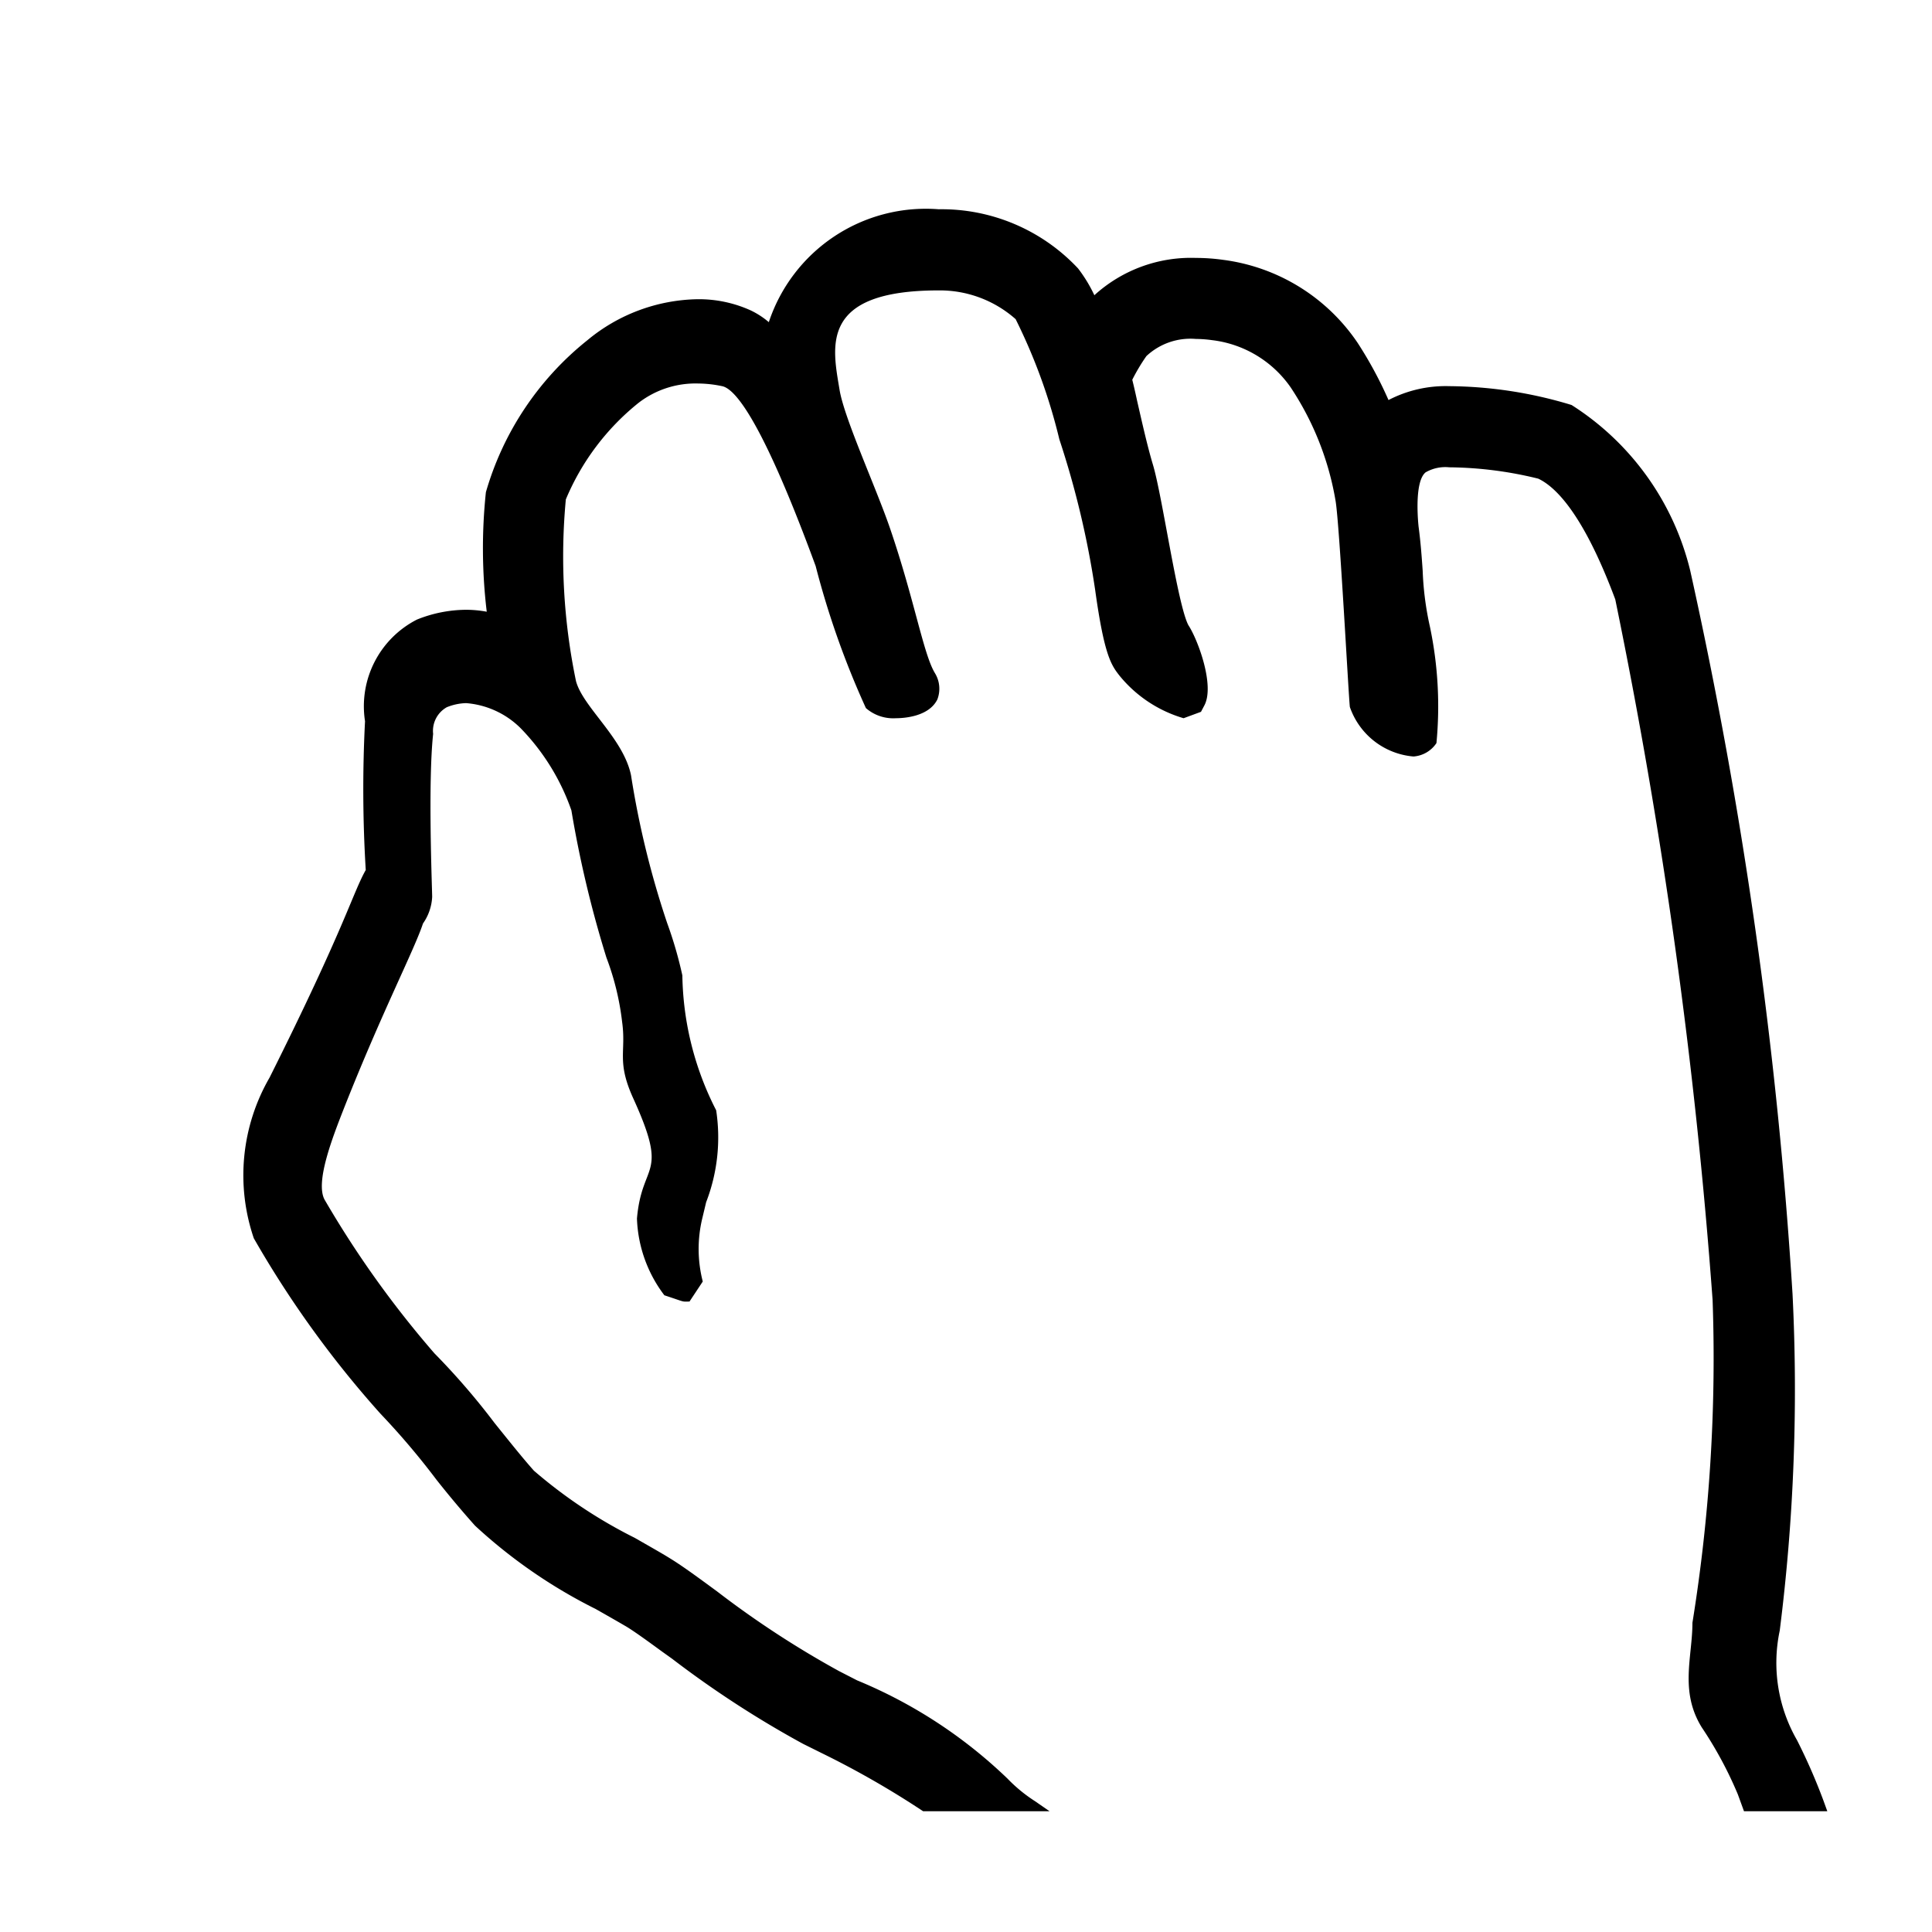 <svg id="icons" xmlns="http://www.w3.org/2000/svg" viewBox="0 0 16 16"><path d="M7.645 15a7.442 7.442 0 0 0-.841-.482l-.153-.076a8.415 8.415 0 0 1-1.085-.705l-.084-.06c-.115-.084-.206-.15-.278-.196-.05-.031-.271-.156-.271-.156a4.288 4.288 0 0 1-.999-.69 8.227 8.227 0 0 1-.319-.38 6.264 6.264 0 0 0-.463-.546 8.506 8.506 0 0 1-1.05-1.454 1.615 1.615 0 0 1 .13-1.33c.627-1.253.687-1.525.797-1.72a10.998 10.998 0 0 1-.006-1.232.806.806 0 0 1 .43-.842 1.102 1.102 0 0 1 .405-.081.94.94 0 0 1 .173.016 4.406 4.406 0 0 1-.007-.99 2.493 2.493 0 0 1 .84-1.258 1.465 1.465 0 0 1 .91-.34 1.04 1.04 0 0 1 .444.093.683.683 0 0 1 .149.097 1.37 1.37 0 0 1 1.407-.935 1.548 1.548 0 0 1 1.154.49 1.191 1.191 0 0 1 .135.222 1.188 1.188 0 0 1 .841-.309 1.628 1.628 0 0 1 .226.016 1.589 1.589 0 0 1 1.113.687 3.316 3.316 0 0 1 .256.474 1.026 1.026 0 0 1 .503-.115 3.558 3.558 0 0 1 1.013.156 2.256 2.256 0 0 1 .983 1.373 38.781 38.781 0 0 1 .847 5.99 15.887 15.887 0 0 1-.106 2.787 1.284 1.284 0 0 0 .143.907 4.829 4.829 0 0 1 .218.498l.033.091h-.69l-.051-.14a3.235 3.235 0 0 0-.299-.555c-.185-.3-.077-.583-.077-.866a13.739 13.739 0 0 0 .167-2.673 45.19 45.19 0 0 0-.806-5.802c-.262-.702-.491-.931-.638-1a3.179 3.179 0 0 0-.737-.094.326.326 0 0 0-.196.042c-.1.082-.058.447-.058.449.017.127.026.249.034.365a2.526 2.526 0 0 0 .06.464 3.204 3.204 0 0 1 .054.964.25.25 0 0 1-.19.111.612.612 0 0 1-.527-.41c-.01-.073-.085-1.506-.118-1.705a2.422 2.422 0 0 0-.371-.94.925.925 0 0 0-.652-.393 1.016 1.016 0 0 0-.134-.01.534.534 0 0 0-.41.142 1.564 1.564 0 0 0-.117.196c.01.04.023.095.04.174.036.157.084.373.131.529.078.259.204 1.162.294 1.33.077.117.22.498.132.664l-.028.053-.144.053a1.074 1.074 0 0 1-.532-.354c-.066-.085-.125-.164-.2-.706a7.451 7.451 0 0 0-.297-1.25 4.683 4.683 0 0 0-.362-.995.947.947 0 0 0-.637-.238c-.992 0-.88.466-.821.824.039.236.3.804.417 1.144.203.592.277 1.045.373 1.202a.248.248 0 0 1 .02.217c-.071.145-.282.156-.345.156a.343.343 0 0 1-.247-.084 7.104 7.104 0 0 1-.416-1.176c-.478-1.301-.69-1.473-.775-1.49a.99.99 0 0 0-.198-.022.772.772 0 0 0-.496.162 2.026 2.026 0 0 0-.6.798A5.068 5.068 0 0 0 4.77 5.64c.057.216.393.473.456.781a7.408 7.408 0 0 0 .299 1.223 3.362 3.362 0 0 1 .126.434 2.526 2.526 0 0 0 .28 1.117 1.49 1.49 0 0 1-.083.761l-.032.134a1.082 1.082 0 0 0 .004.523l-.11.166c-.07 0-.025.008-.208-.052a1.112 1.112 0 0 1-.227-.636c.042-.48.27-.336-.033-1-.137-.305-.055-.378-.09-.629a2.216 2.216 0 0 0-.13-.532 9.22 9.22 0 0 1-.29-1.219 1.845 1.845 0 0 0-.42-.68.719.719 0 0 0-.452-.208.455.455 0 0 0-.16.034.225.225 0 0 0-.113.221c-.044.41-.008 1.285-.008 1.35a.419.419 0 0 1-.076.22c-.073.221-.336.725-.652 1.524-.096.245-.242.616-.163.763a8.314 8.314 0 0 0 .91 1.273 5.865 5.865 0 0 1 .498.577c.143.178.242.301.326.395a4.039 4.039 0 0 0 .835.556c.157.09.235.134.297.173.098.06.23.157.384.27a7.899 7.899 0 0 0 1.01.66l.15.077a3.983 3.983 0 0 1 1.246.814 1.254 1.254 0 0 0 .228.187l.12.083z"/></svg>